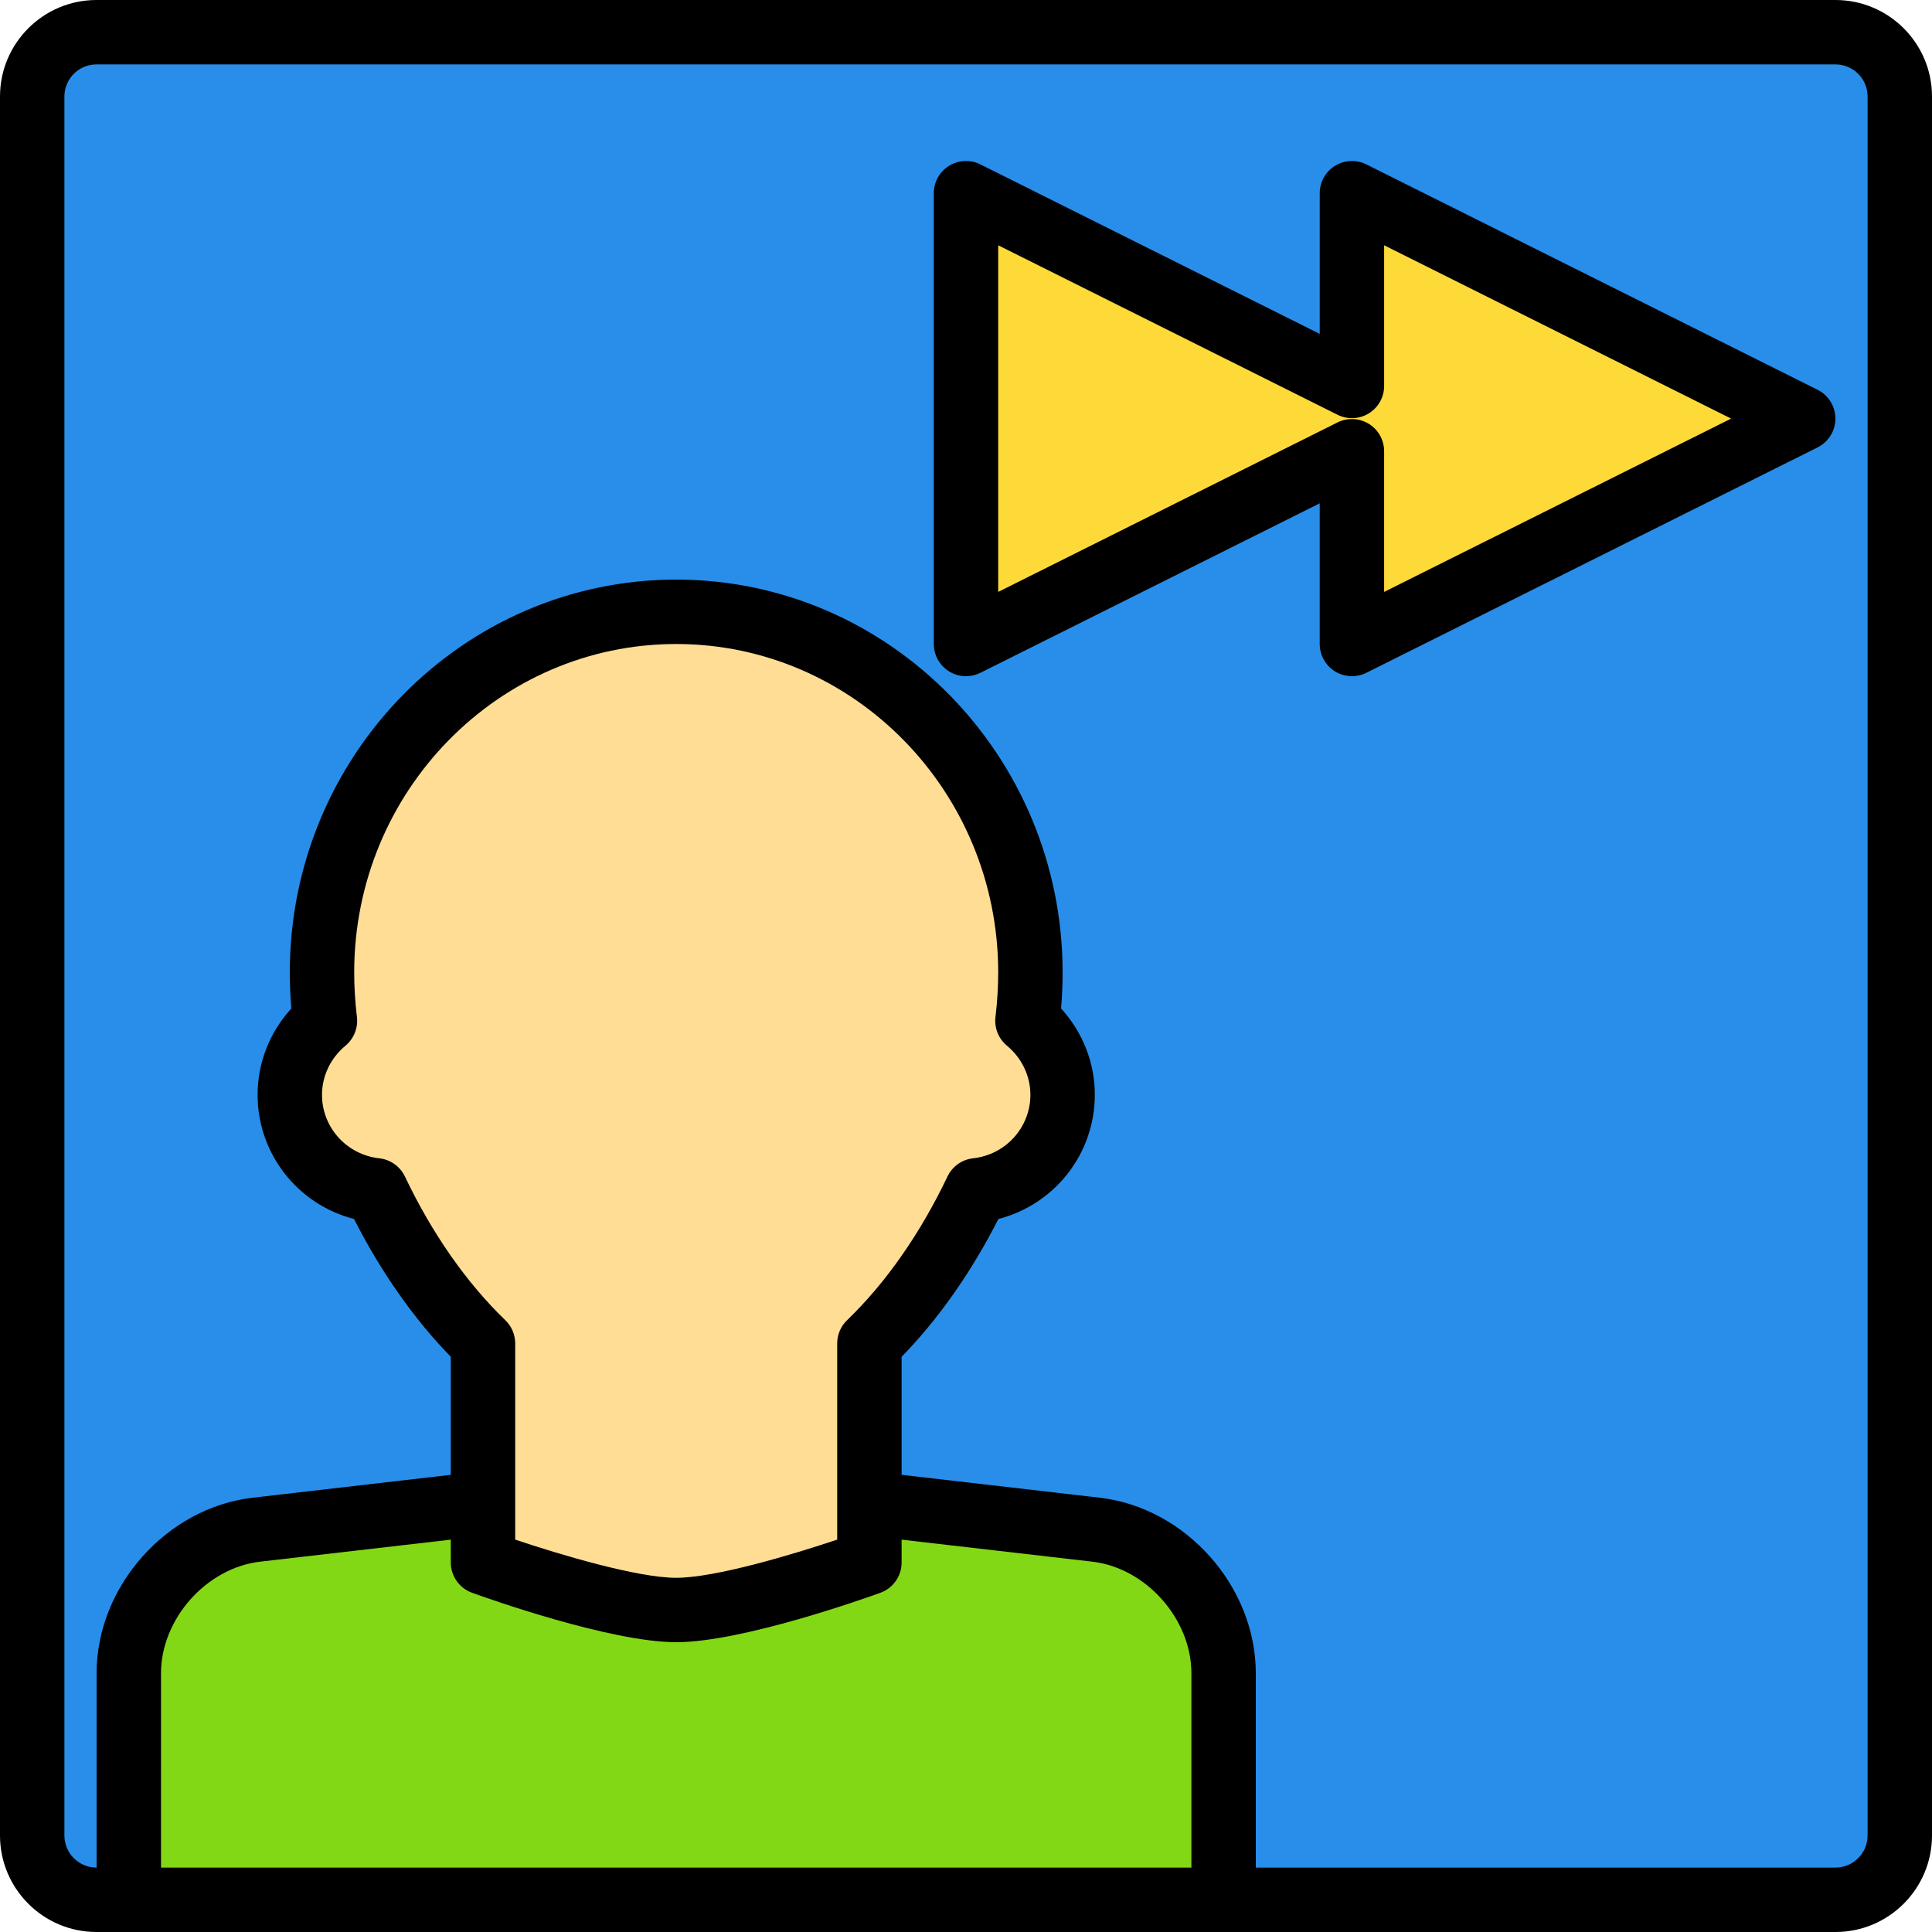 <?xml version="1.0" encoding="iso-8859-1"?>
<!-- Generator: Adobe Illustrator 19.0.0, SVG Export Plug-In . SVG Version: 6.00 Build 0)  -->
<svg version="1.1" id="Capa_1" xmlns="http://www.w3.org/2000/svg" xmlns:xlink="http://www.w3.org/1999/xlink" x="0px" y="0px"
	 viewBox="0 0 409.6 409.6" style="enable-background:new 0 0 409.6 409.6;" xml:space="preserve">
<path style="fill:#288EEA;" d="M6.827,20.456c0-7.528,6.06-13.629,13.629-13.629h368.688c7.526,0,13.629,6.06,13.629,13.629v368.688
	c0,7.526-6.06,13.629-13.629,13.629H20.456c-7.526,0-13.629-6.062-13.629-13.629V20.456z"/>
<path d="M389.147,409.6H20.453C9.173,409.6,0,400.423,0,389.144V20.456C0,9.177,9.173,0,20.453,0h368.693
	C400.427,0,409.6,9.177,409.6,20.456v368.686C409.6,400.423,400.427,409.6,389.147,409.6z M20.453,13.653
	c-3.746,0-6.799,3.053-6.799,6.803v368.686c0,3.75,3.053,6.803,6.799,6.803h368.693c3.746,0,6.799-3.053,6.799-6.803V20.456
	c0-3.75-3.053-6.803-6.799-6.803H20.453z"/>
<path style="fill:#83D816;" d="M27.307,354.739c0-15.08,12.201-28.715,27.063-30.432l88.991-10.281l88.991,10.281
	c14.945,1.725,27.063,15.398,27.063,30.432v48.034H27.307V354.739z"/>
<path d="M259.413,409.6H27.307c-3.773,0-6.827-3.057-6.827-6.827v-48.034c0-18.413,14.853-35.106,33.101-37.214l88.994-10.279
	c0.532-0.06,1.039-0.06,1.574,0l88.994,10.279c18.251,2.108,33.097,18.804,33.097,37.214v48.034
	C266.24,406.543,263.187,409.6,259.413,409.6z M34.133,395.947h218.453v-41.207c0-11.503-9.627-22.337-21.019-23.653l-88.207-10.187
	l-88.207,10.187c-11.392,1.318-21.019,12.15-21.019,23.653V395.947z"/>
<path style="fill:#FFDD95;" d="M225.28,232.107c0-6.333-2.935-11.923-7.45-15.681c0.411-3.482,0.623-6.915,0.623-10.267
	c0-42.223-33.621-76.452-75.093-76.452s-75.093,34.229-75.093,76.452c0,3.352,0.213,6.787,0.623,10.267
	c-4.514,3.758-7.45,9.347-7.45,15.681c0,10.544,7.997,19.125,18.241,20.255c5.815,12.213,13.512,23.588,22.719,32.451v46.454
	c0,0,27.767,10.068,40.96,10.068c13.193,0,40.96-10.068,40.96-10.068v-46.454c9.209-8.863,16.905-20.238,22.719-32.451
	C217.283,251.232,225.28,242.65,225.28,232.107z"/>
<path d="M143.36,348.16c-13.986,0-40.327-9.407-43.286-10.481c-2.7-0.98-4.5-3.543-4.5-6.415V287.65
	c-7.799-7.997-14.821-17.997-20.514-29.21c-11.892-3.063-20.446-13.775-20.446-26.334c0-6.799,2.574-13.29,7.153-18.297
	c-0.22-2.596-0.326-5.159-0.326-7.649c0-45.92,36.746-83.28,81.92-83.28s81.92,37.361,81.92,83.28c0,2.49-0.106,5.053-0.326,7.649
	c4.579,5.007,7.153,11.498,7.153,18.297c0,12.559-8.554,23.27-20.446,26.334c-5.693,11.213-12.713,21.214-20.514,29.21v43.614
	c0,2.874-1.801,5.437-4.5,6.417C183.687,338.753,157.346,348.16,143.36,348.16z M109.227,326.41
	c9.433,3.166,25.873,8.096,34.133,8.096c8.26,0,24.701-4.931,34.133-8.096v-41.6c0-1.857,0.753-3.63,2.094-4.917
	c8.201-7.893,15.56-18.43,21.287-30.467c1.021-2.137,3.067-3.593,5.42-3.854c6.932-0.763,12.16-6.554,12.16-13.467
	c0-3.994-1.819-7.793-4.994-10.429c-1.773-1.48-2.686-3.756-2.413-6.057c0.387-3.234,0.58-6.417,0.58-9.46
	c-0.002-38.391-30.628-69.625-68.268-69.625s-68.267,31.234-68.267,69.627c0,3.043,0.193,6.226,0.58,9.46
	c0.273,2.301-0.64,4.577-2.413,6.057c-3.174,2.637-4.994,6.436-4.994,10.429c0,6.914,5.226,12.703,12.16,13.467
	c2.353,0.259,4.4,1.717,5.42,3.854c5.726,12.037,13.087,22.574,21.287,30.467c1.34,1.287,2.094,3.06,2.094,4.917v41.598H109.227z
	 M184.32,331.264h0.067H184.32z"/>
<polygon style="fill:#FEDA38;" points="286.621,81.828 286.621,40.96 382.293,88.747 286.621,136.533 286.621,95.665 204.8,136.533 
	204.8,40.96 "/>
<path d="M204.8,143.36c-1.246,0-2.493-0.343-3.593-1.021c-2.007-1.242-3.234-3.439-3.234-5.806V40.96
	c0-2.367,1.227-4.564,3.234-5.806c2.014-1.241,4.526-1.357,6.647-0.3l71.939,35.934V40.96c0-2.367,1.227-4.564,3.234-5.806
	c2.021-1.241,4.519-1.357,6.647-0.3L385.35,82.64c2.311,1.157,3.77,3.519,3.77,6.106c0,2.587-1.459,4.949-3.773,6.106
	l-95.674,47.787c-2.126,1.056-4.627,0.94-6.647-0.3c-2.007-1.244-3.234-3.441-3.234-5.806v-29.827l-71.939,35.934
	C206.887,143.119,205.839,143.36,204.8,143.36z M211.627,52v73.492l71.939-35.934c2.126-1.056,4.627-0.94,6.647,0.3
	c2.007,1.244,3.234,3.441,3.234,5.806v29.827l73.566-36.746L293.448,52v29.827c0,2.367-1.227,4.564-3.234,5.806
	c-2.021,1.244-4.519,1.353-6.647,0.3L211.627,52z"/>
<g>
</g>
<g>
</g>
<g>
</g>
<g>
</g>
<g>
</g>
<g>
</g>
<g>
</g>
<g>
</g>
<g>
</g>
<g>
</g>
<g>
</g>
<g>
</g>
<g>
</g>
<g>
</g>
<g>
</g>
</svg>
